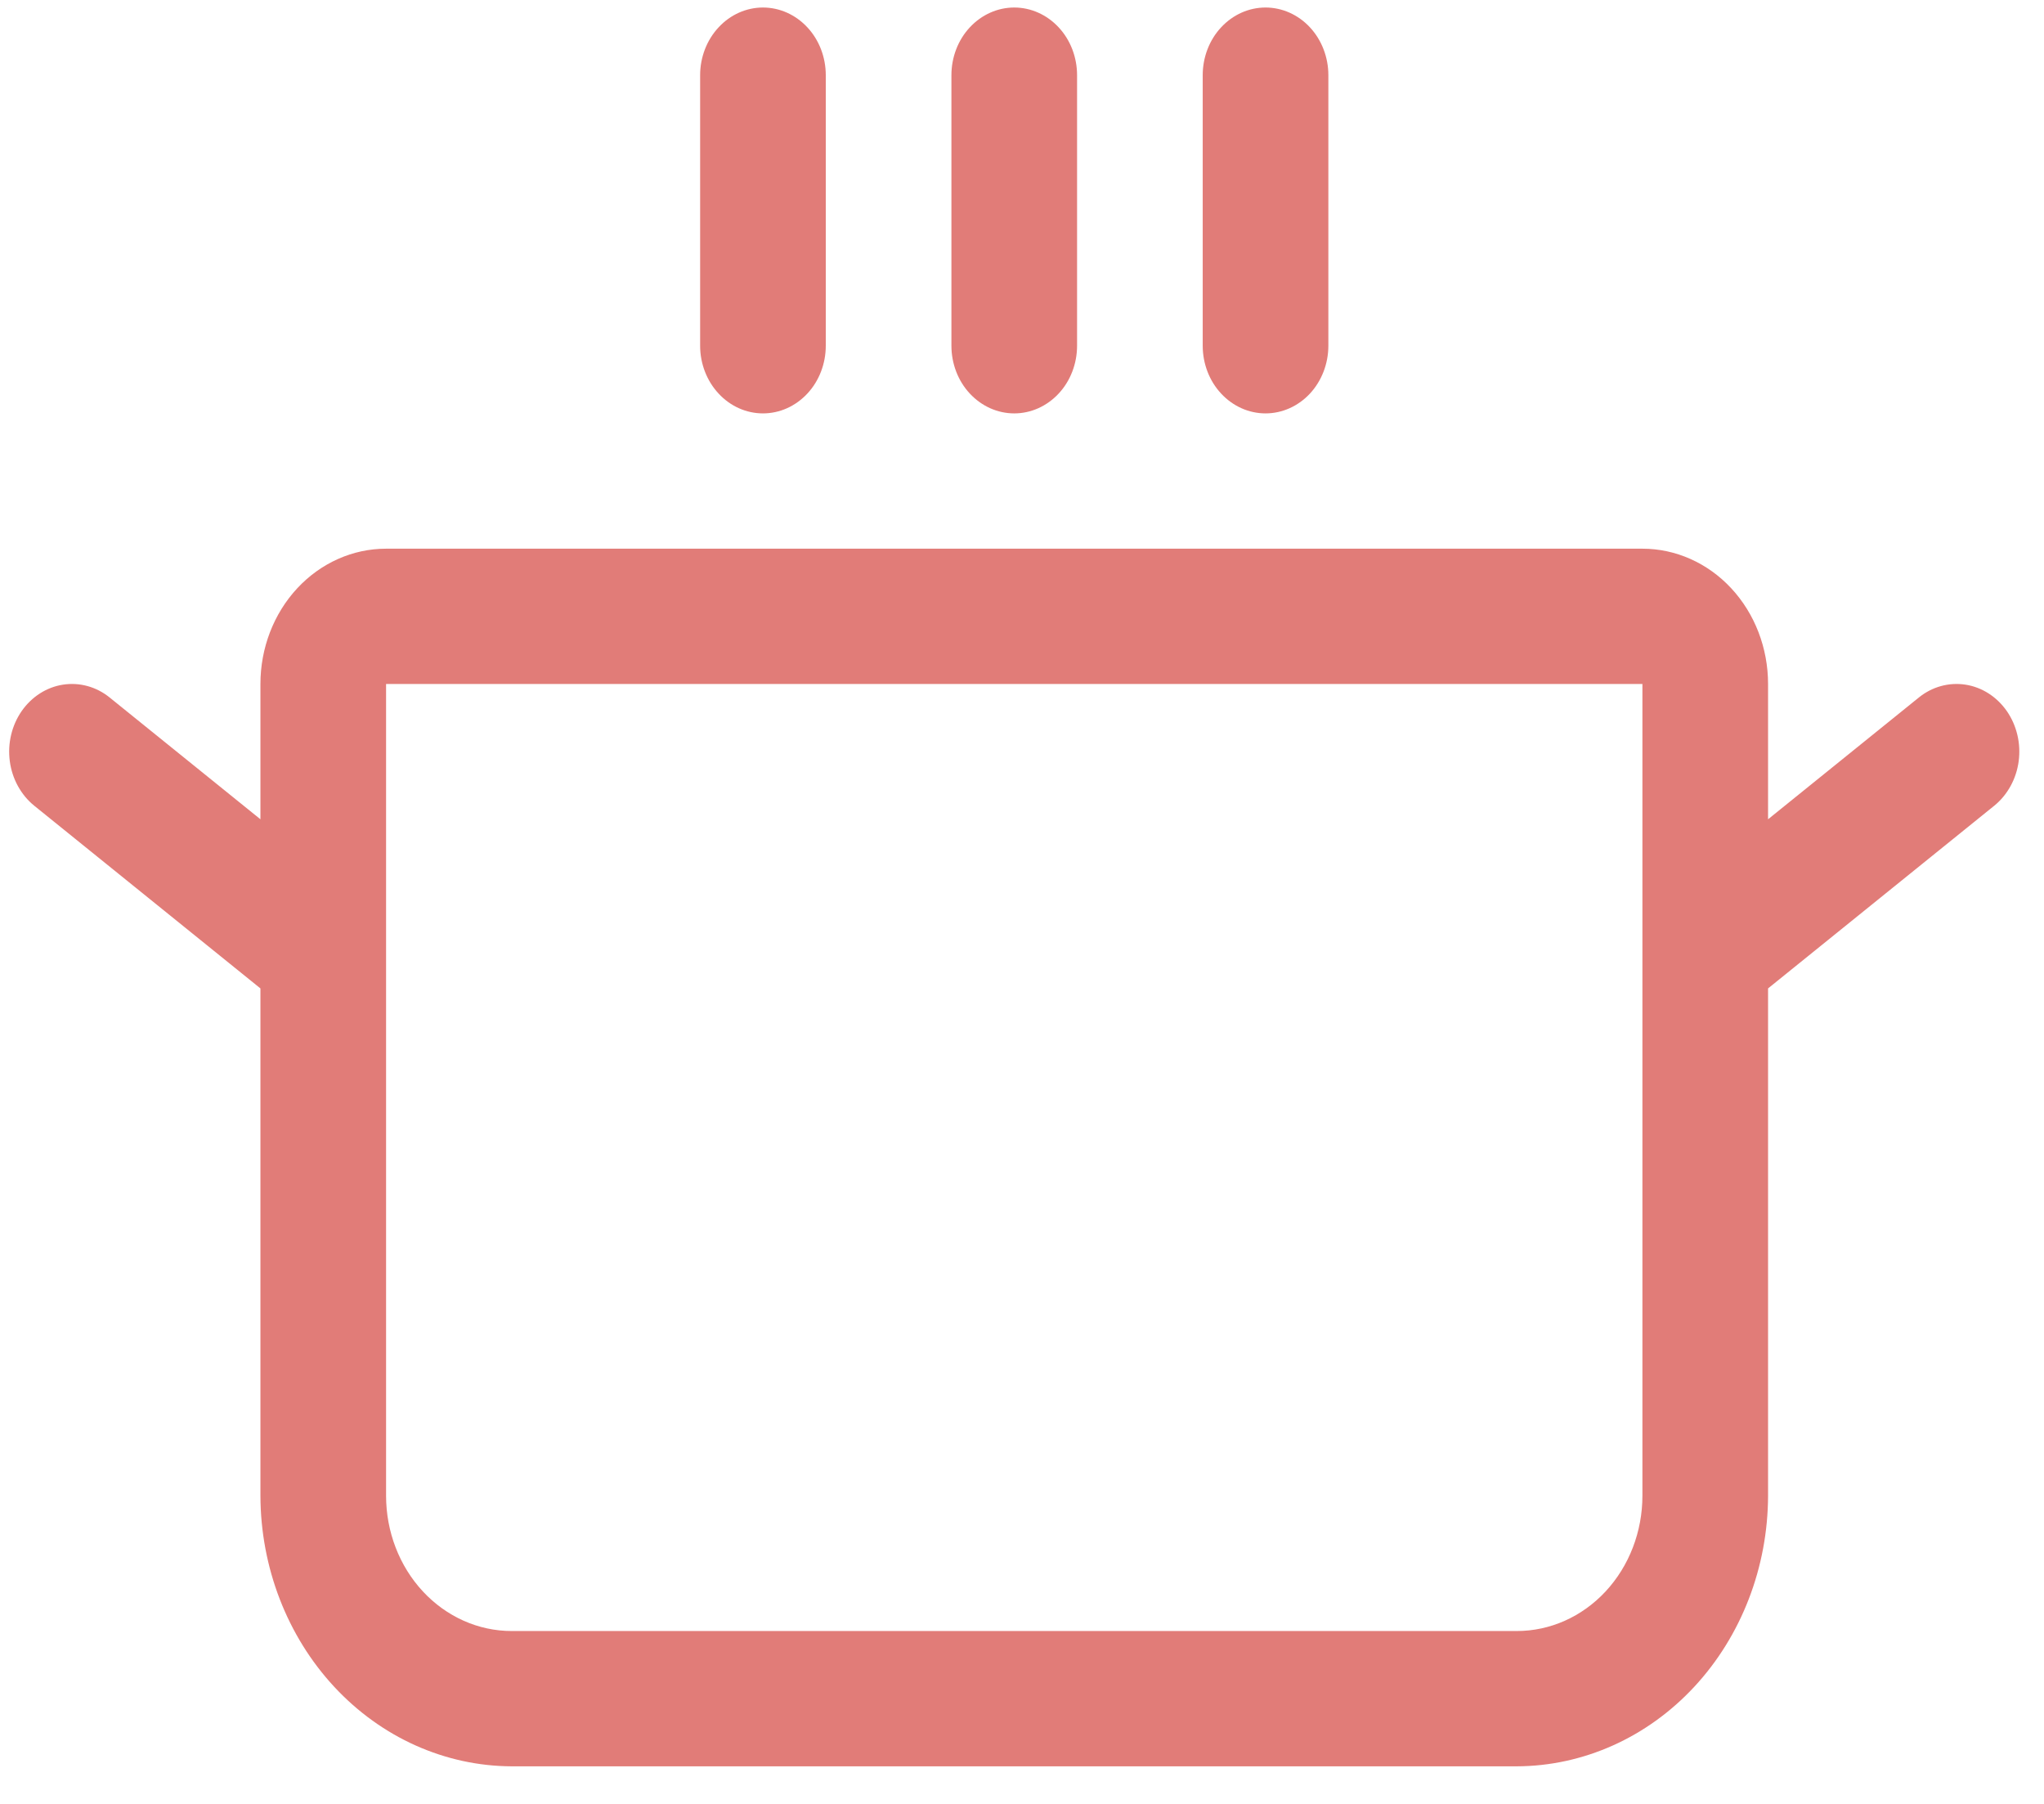 <svg width="34" height="30" viewBox="0 0 34 30" fill="none" xmlns="http://www.w3.org/2000/svg">
    <path d="M11.646 5.75V1.25C11.646 0.952 11.757 0.665 11.953 0.455C12.148 0.244 12.414 0.125 12.691 0.125C12.969 0.125 13.234 0.244 13.43 0.455C13.626 0.665 13.736 0.952 13.736 1.25V5.75C13.736 6.048 13.626 6.335 13.43 6.545C13.234 6.756 12.969 6.875 12.691 6.875C12.414 6.875 12.148 6.756 11.953 6.545C11.757 6.335 11.646 6.048 11.646 5.75ZM16.871 6.875C17.148 6.875 17.414 6.756 17.61 6.545C17.806 6.335 17.916 6.048 17.916 5.75V1.25C17.916 0.952 17.806 0.665 17.61 0.455C17.414 0.244 17.148 0.125 16.871 0.125C16.594 0.125 16.328 0.244 16.132 0.455C15.936 0.665 15.826 0.952 15.826 1.25V5.75C15.826 6.048 15.936 6.335 16.132 6.545C16.328 6.756 16.594 6.875 16.871 6.875ZM21.051 6.875C21.328 6.875 21.594 6.756 21.79 6.545C21.985 6.335 22.096 6.048 22.096 5.75V1.25C22.096 0.952 21.985 0.665 21.79 0.455C21.594 0.244 21.328 0.125 21.051 0.125C20.773 0.125 20.508 0.244 20.312 0.455C20.116 0.665 20.006 0.952 20.006 1.25V5.75C20.006 6.048 20.116 6.335 20.312 6.545C20.508 6.756 20.773 6.875 21.051 6.875ZM33.172 13.4L29.41 16.438V24.875C29.407 26.067 28.965 27.21 28.182 28.053C27.399 28.896 26.338 29.371 25.23 29.375H8.512C7.404 29.371 6.343 28.896 5.56 28.053C4.777 27.21 4.335 26.067 4.332 24.875V16.438L0.57 13.4C0.349 13.221 0.202 12.954 0.163 12.659C0.124 12.364 0.195 12.064 0.361 11.825C0.528 11.586 0.775 11.428 1.049 11.386C1.324 11.344 1.603 11.421 1.824 11.6L4.332 13.625V11.375C4.332 10.778 4.552 10.206 4.944 9.784C5.336 9.362 5.868 9.125 6.422 9.125H27.32C27.874 9.125 28.406 9.362 28.798 9.784C29.19 10.206 29.41 10.778 29.41 11.375V13.625L31.918 11.6C32.139 11.421 32.418 11.344 32.693 11.386C32.967 11.428 33.214 11.586 33.381 11.825C33.547 12.064 33.618 12.364 33.579 12.659C33.54 12.954 33.393 13.221 33.172 13.4ZM27.32 11.375H6.422V24.875C6.422 25.472 6.642 26.044 7.034 26.466C7.426 26.888 7.957 27.125 8.512 27.125H25.23C25.785 27.125 26.316 26.888 26.708 26.466C27.1 26.044 27.32 25.472 27.32 24.875V11.375Z"
          fill="#E17C78"/>
</svg>
